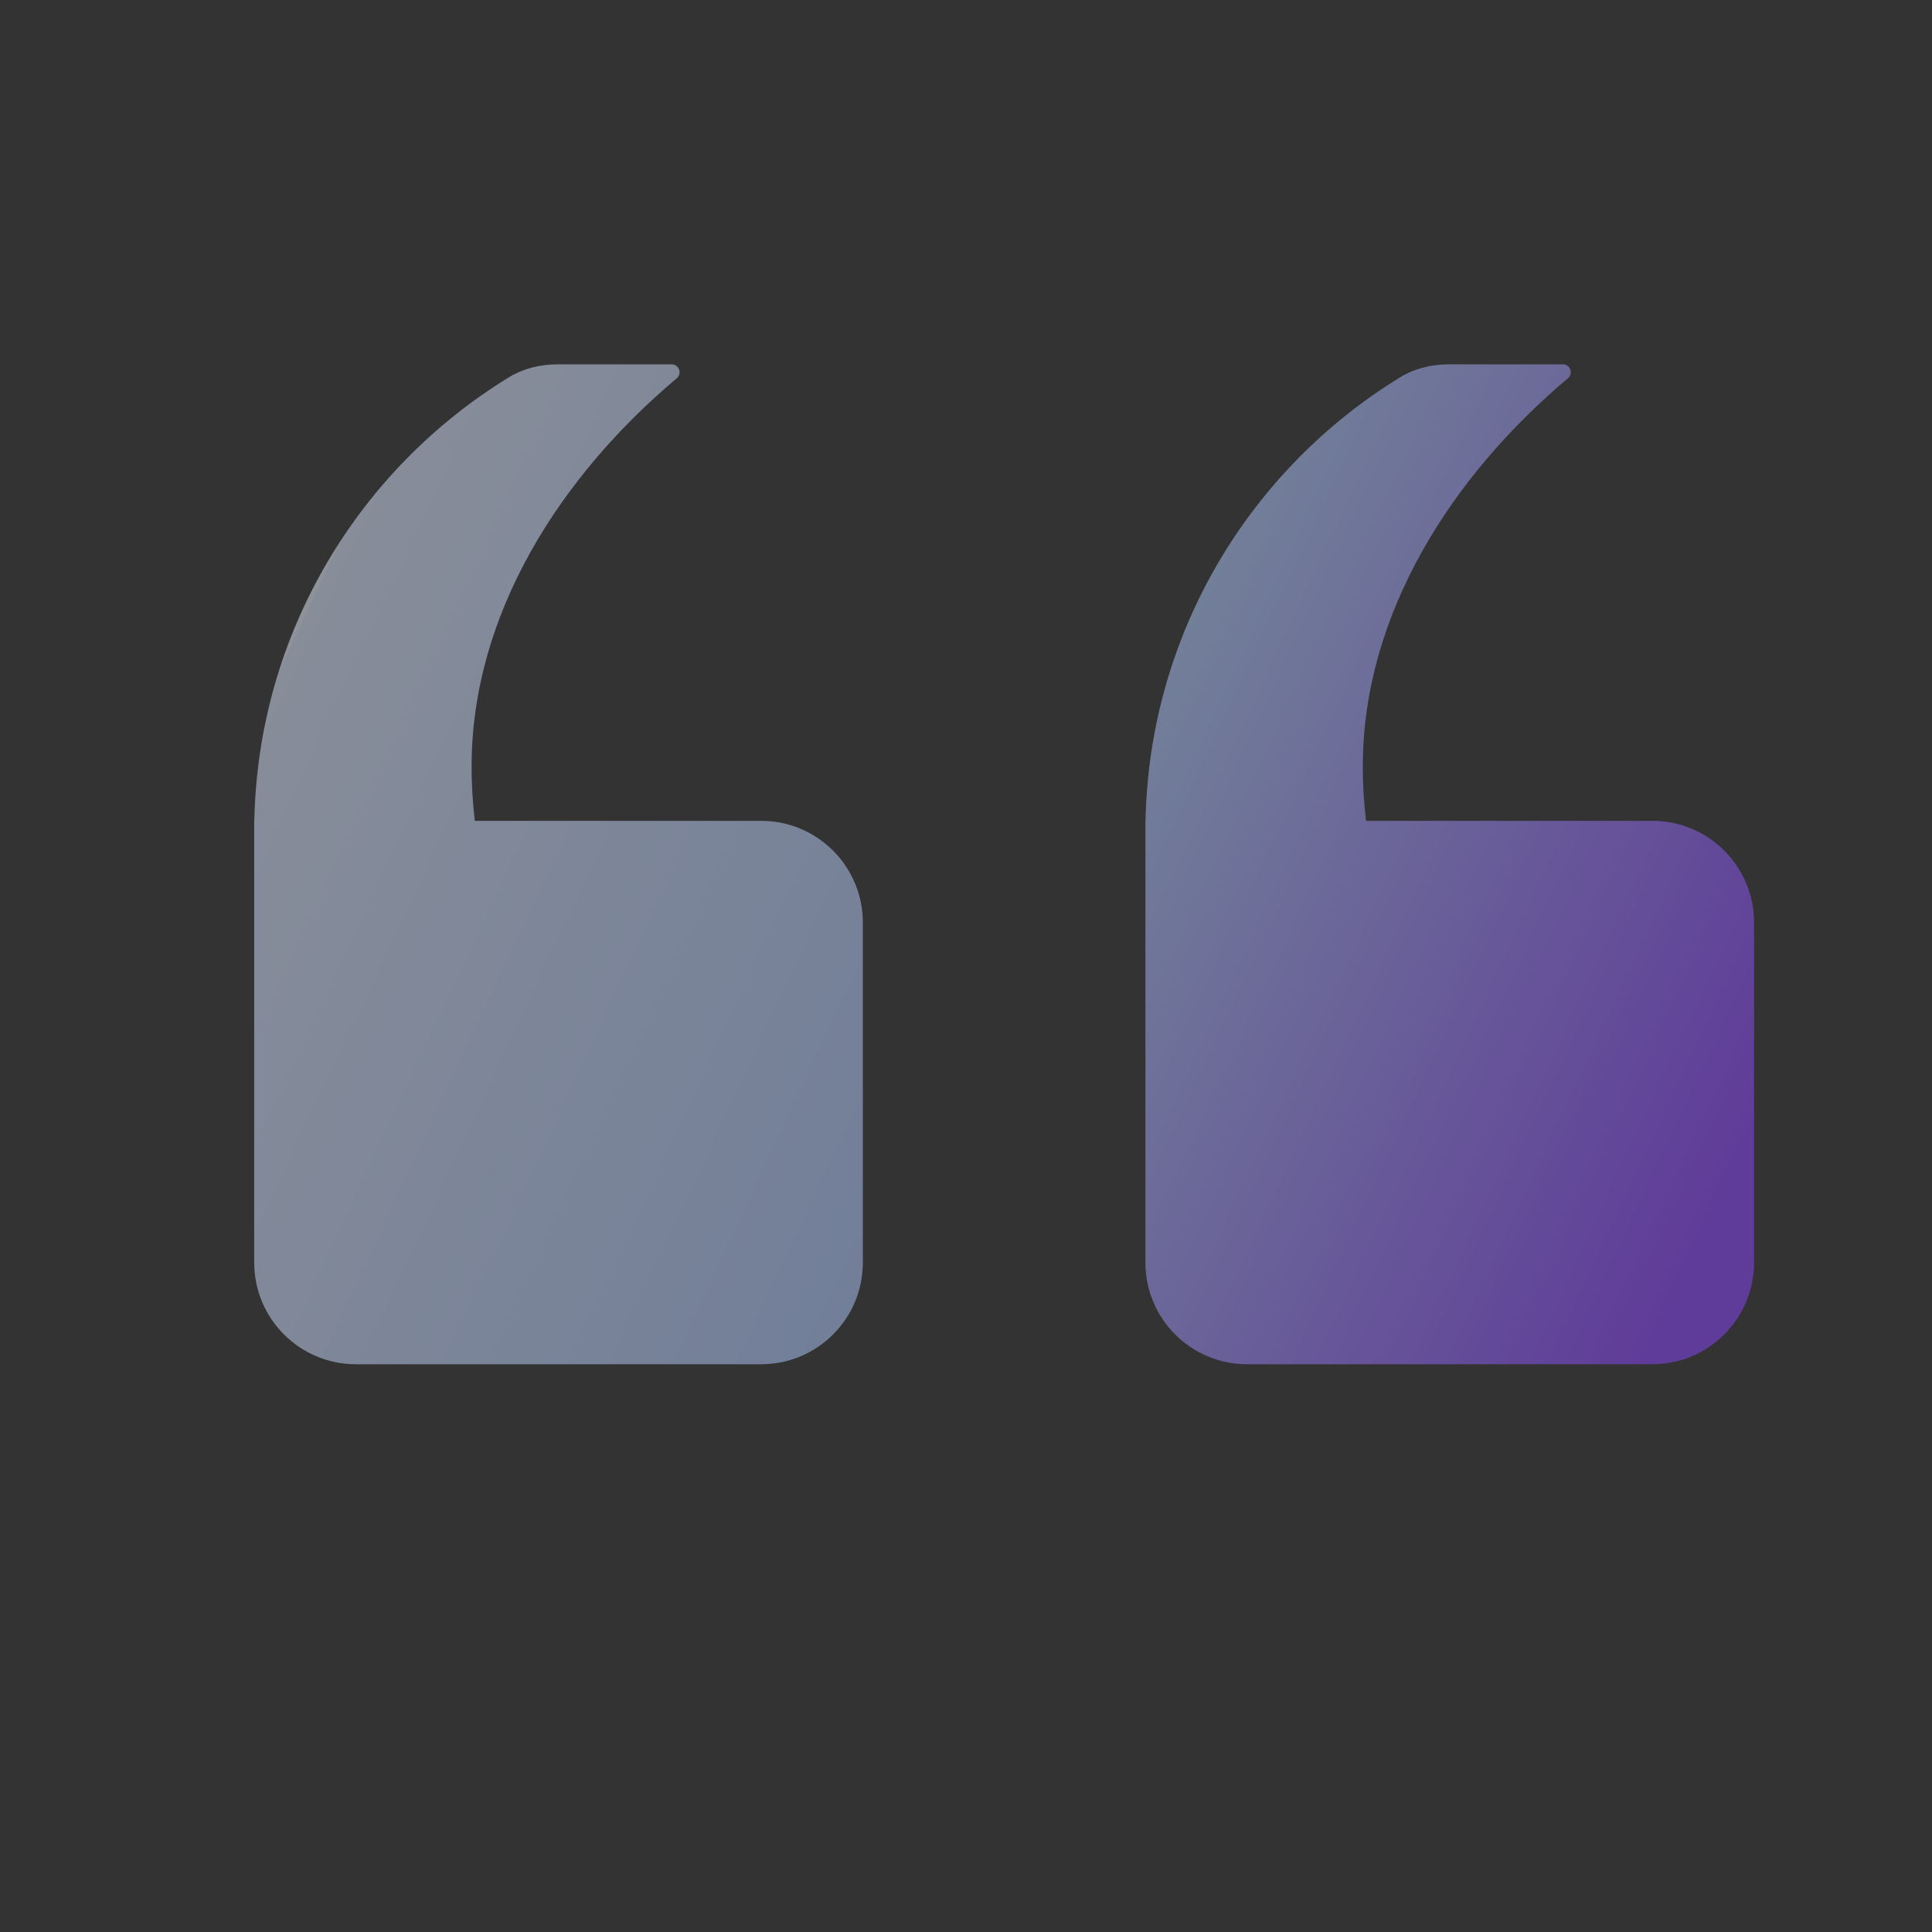 <svg width="76" height="76" viewBox="0 0 76 76" fill="none" xmlns="http://www.w3.org/2000/svg">
<rect x="0" y="0" width="76" height="76" fill="#333333" stroke="none"/>
<g opacity="0.5">
<path fill-rule="evenodd" clip-rule="evenodd" d="M26.623 14.879C26.84 14.696 26.713 14.333 26.428 14.333H21.92C21.248 14.333 20.583 14.496 20.01 14.847C14.119 18.461 10.152 24.907 10.004 32.29H10V32.717V49.666C10 51.876 11.791 53.666 14 53.666H29.942C32.151 53.666 33.942 51.876 33.942 49.666V36.29C33.942 34.081 32.151 32.29 29.942 32.29H18.678C18.594 31.587 18.551 30.874 18.551 30.152C18.551 24.129 22.08 18.7 26.623 14.879ZM61.681 14.879C61.898 14.696 61.771 14.333 61.486 14.333H56.978C56.306 14.333 55.641 14.496 55.068 14.847C49.177 18.461 45.21 24.907 45.062 32.29H45.058V32.649L45.058 32.717L45.058 32.786V49.666C45.058 51.876 46.849 53.666 49.058 53.666H65C67.209 53.666 69 51.876 69 49.666V36.29C69 34.081 67.209 32.29 65 32.29H53.736C53.652 31.587 53.609 30.874 53.609 30.152C53.609 24.129 57.138 18.7 61.681 14.879Z" fill="url(#paint0_linear_72_1623)"/>
</g>
<defs>
<linearGradient id="paint0_linear_72_1623" x1="10" y1="28.5" x2="64.5" y2="54" gradientUnits="userSpaceOnUse">
<stop stop-color="#EAF1FF"/>
<stop stop-color="#DCE7FF"/>
<stop offset="0.528" stop-color="#B1CBFF"/>
<stop offset="1" stop-color="#8C45FF"/>
</linearGradient>
</defs>
</svg>
